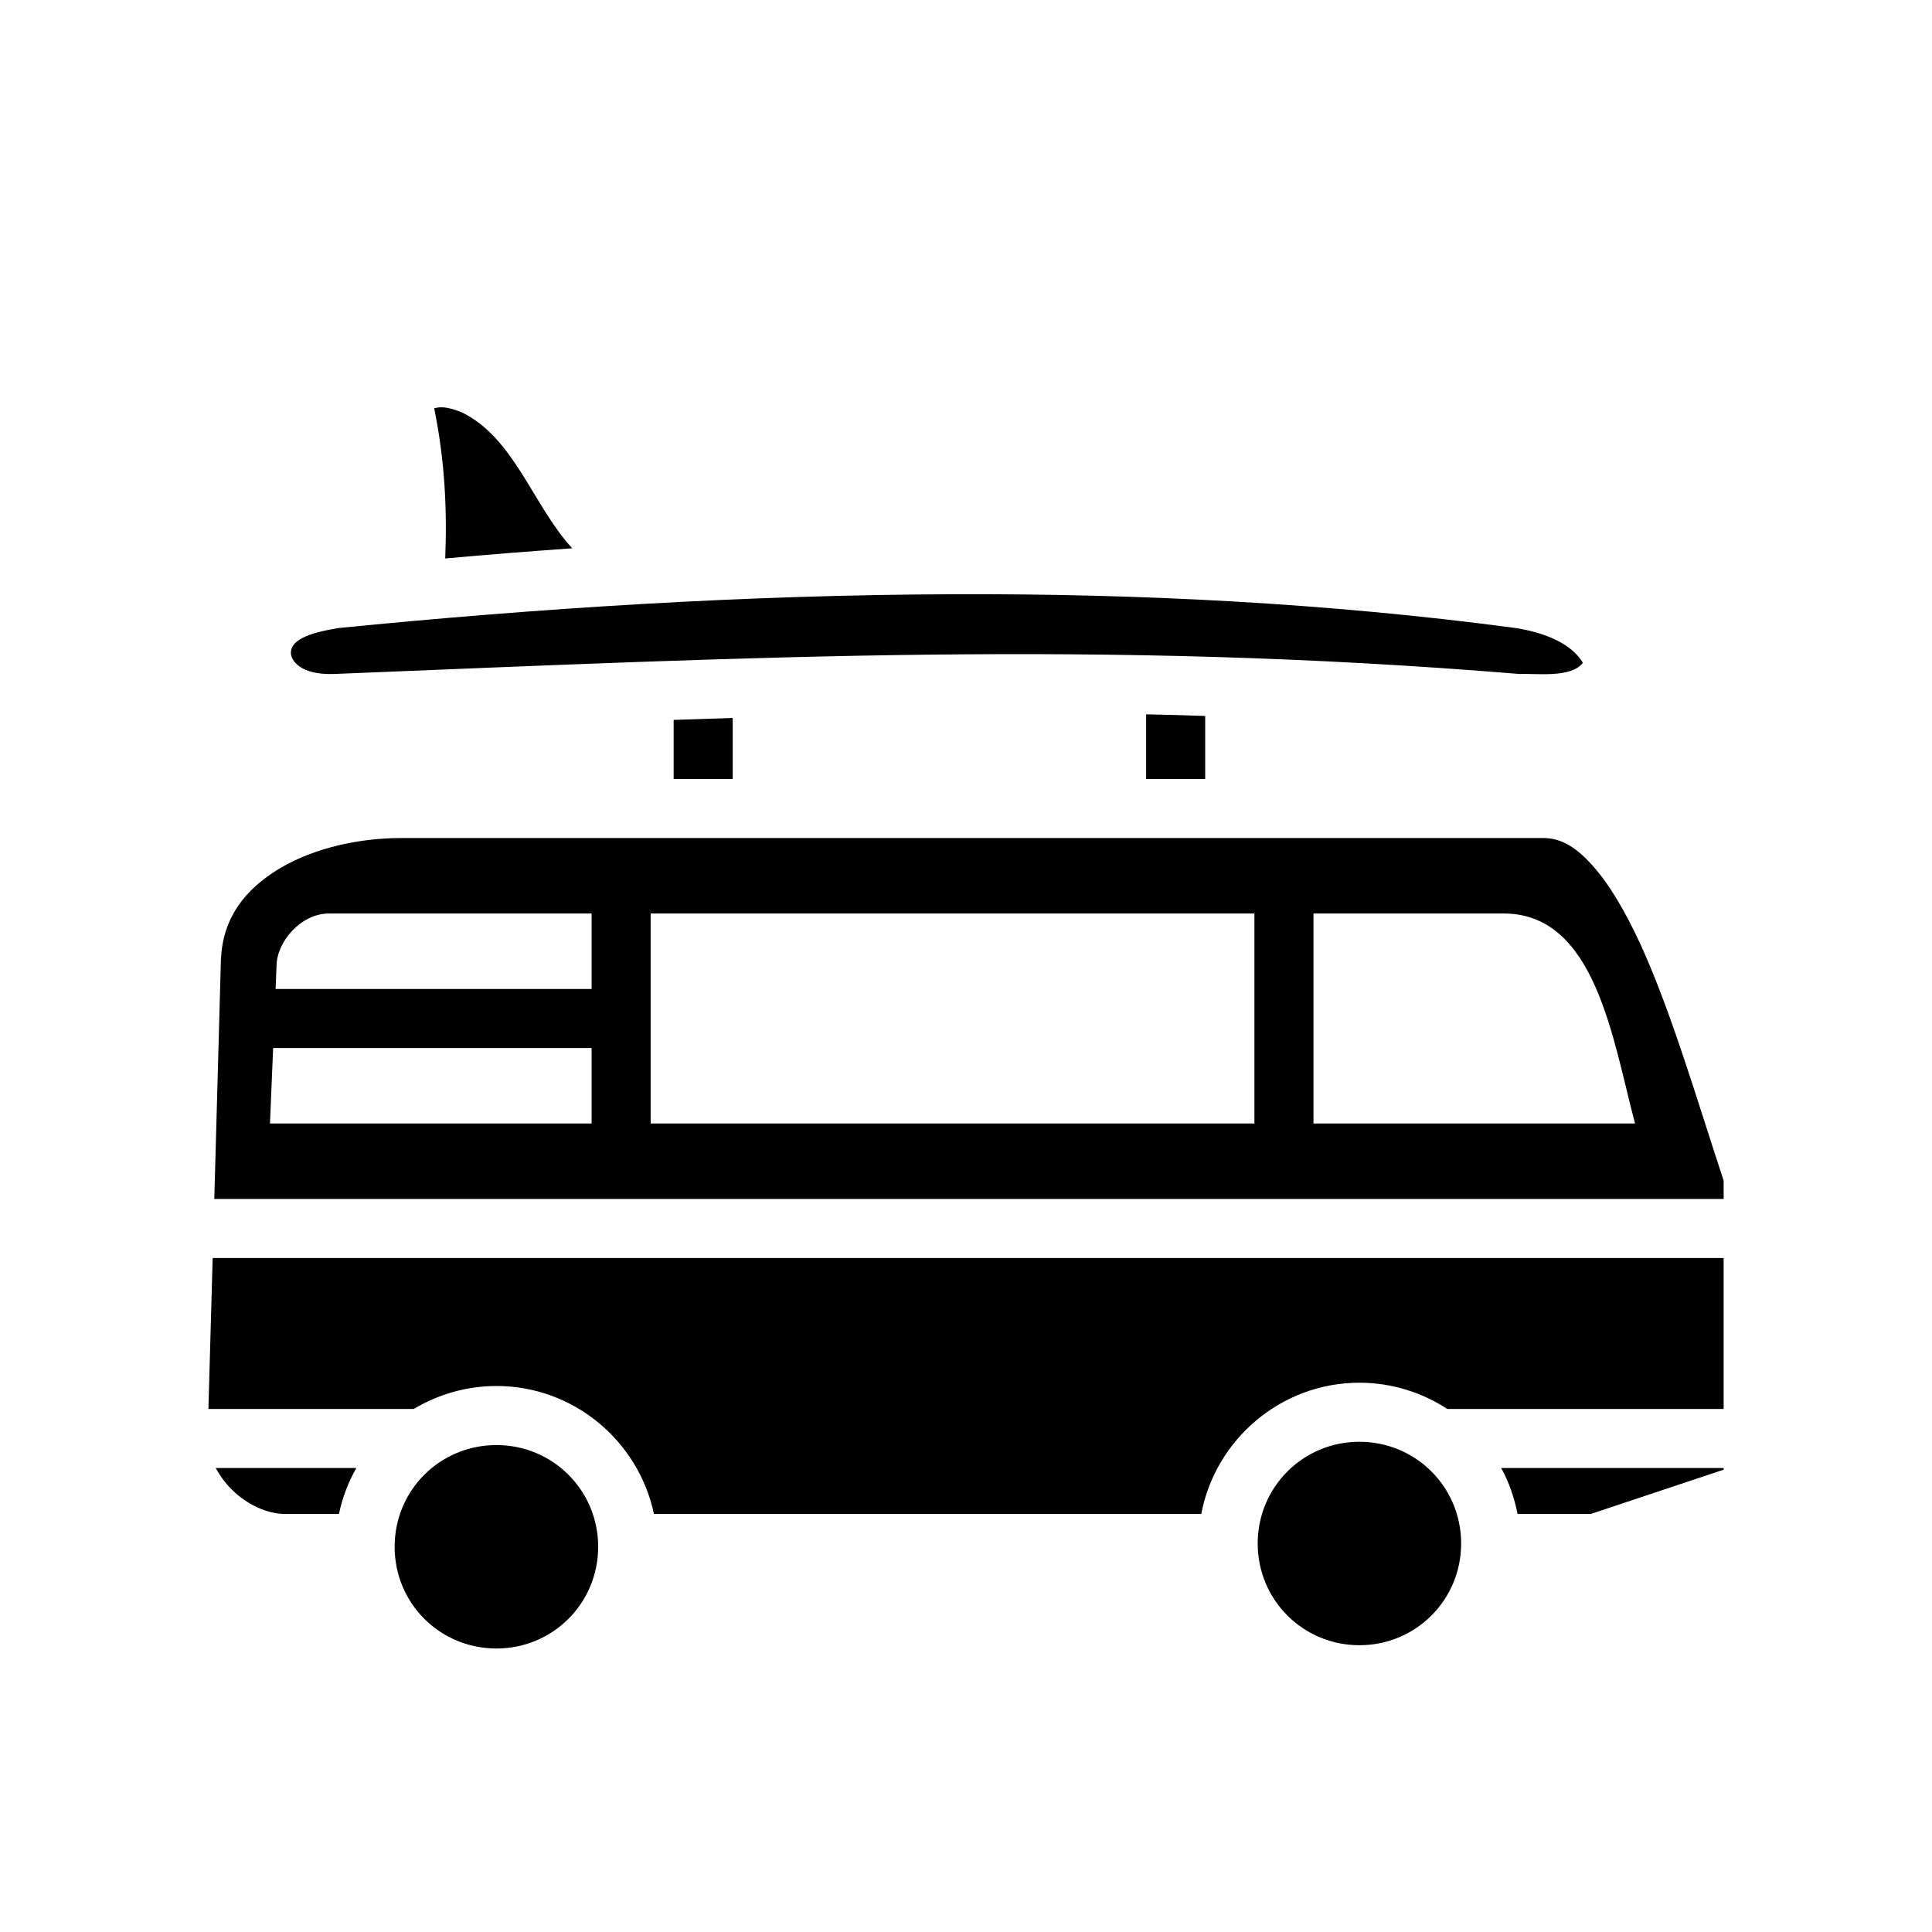 <svg xmlns="http://www.w3.org/2000/svg" width="100%" height="100%" viewBox="0 0 588.8 588.8"><path d="M134.02 124.14c-0.52 0-1.15 0.19-1.7 0.29 3.33 16.27 3.94 31.37 3.37 45.77 13.11-1.2 26.01-2.2 38.71-3.1-12-13-17.7-33.88-33.9-41.54-1.9-0.73-3.92-1.36-5.62-1.42zM290.9 181.1c-64 0.2-127.2 4.3-187.72 10.3-3.65 0.7-15.03 2.2-14.51 7.9 0.15 1.9 2.78 6.5 13.25 6.1 128.68-5.2 233.88-10.5 361.08 0 5.4-0.2 15.8 1.3 19.4-3.4-4.1-6.9-14.1-9.7-21.2-10.7-56.6-7.5-113.8-10.4-170.3-10.2z m58.4 36.6V237.4h18v-19.2c-6-0.2-12-0.4-18-0.5z m-126 1.1l-18 0.6v18h18zM122.27 255.4c-14.5 0-28.92 3.8-39 10.5-10.09 6.7-16 15.5-16 28.5v0.1L65.31 365.4H525.3v-5.6c-7.9-23.9-15.8-51-25.2-71.7-4.8-10.5-10-19.2-15.2-24.8-5.1-5.6-9.6-7.9-14.6-7.9z m-21.99 23h80.02v23H83.99l0.29-7c0-7.2 7.29-16 16-16z m98.02 0h184v64h-184z m202 0h58c28 0 33.2 38.5 40 64h-98zM83.24 319.4h97.06v23H82.28z m-18.43 64l-1.29 46h62.57c7.37-4.4 16.01-7 25.21-7 23.6 0 43.3 16.8 48 39h166.8c4.3-22.7 24.3-40 48.2-40 9.9 0 19.1 3 26.8 8h84.2v-46z m349.49 56c-17.2 0-31 13.8-31 31s13.8 31 31 31 31-13.8 31-31-13.8-31-31-31z m-263 1c-17.26 0-31.03 13.8-31.03 31s13.77 31 31.03 31c17.2 0 31-13.8 31-31s-13.8-31-31-31z m-85.54 7c1.24 2.3 2.9 4.6 4.92 6.6 4.64 4.6 10.81 7.4 16.27 7.4H103.3c1.04-5 2.85-9.7 5.29-14z m391.74 0c2.4 4.3 4 9 5 14h22.3l40.5-13.5v-0.5z" /></svg>
